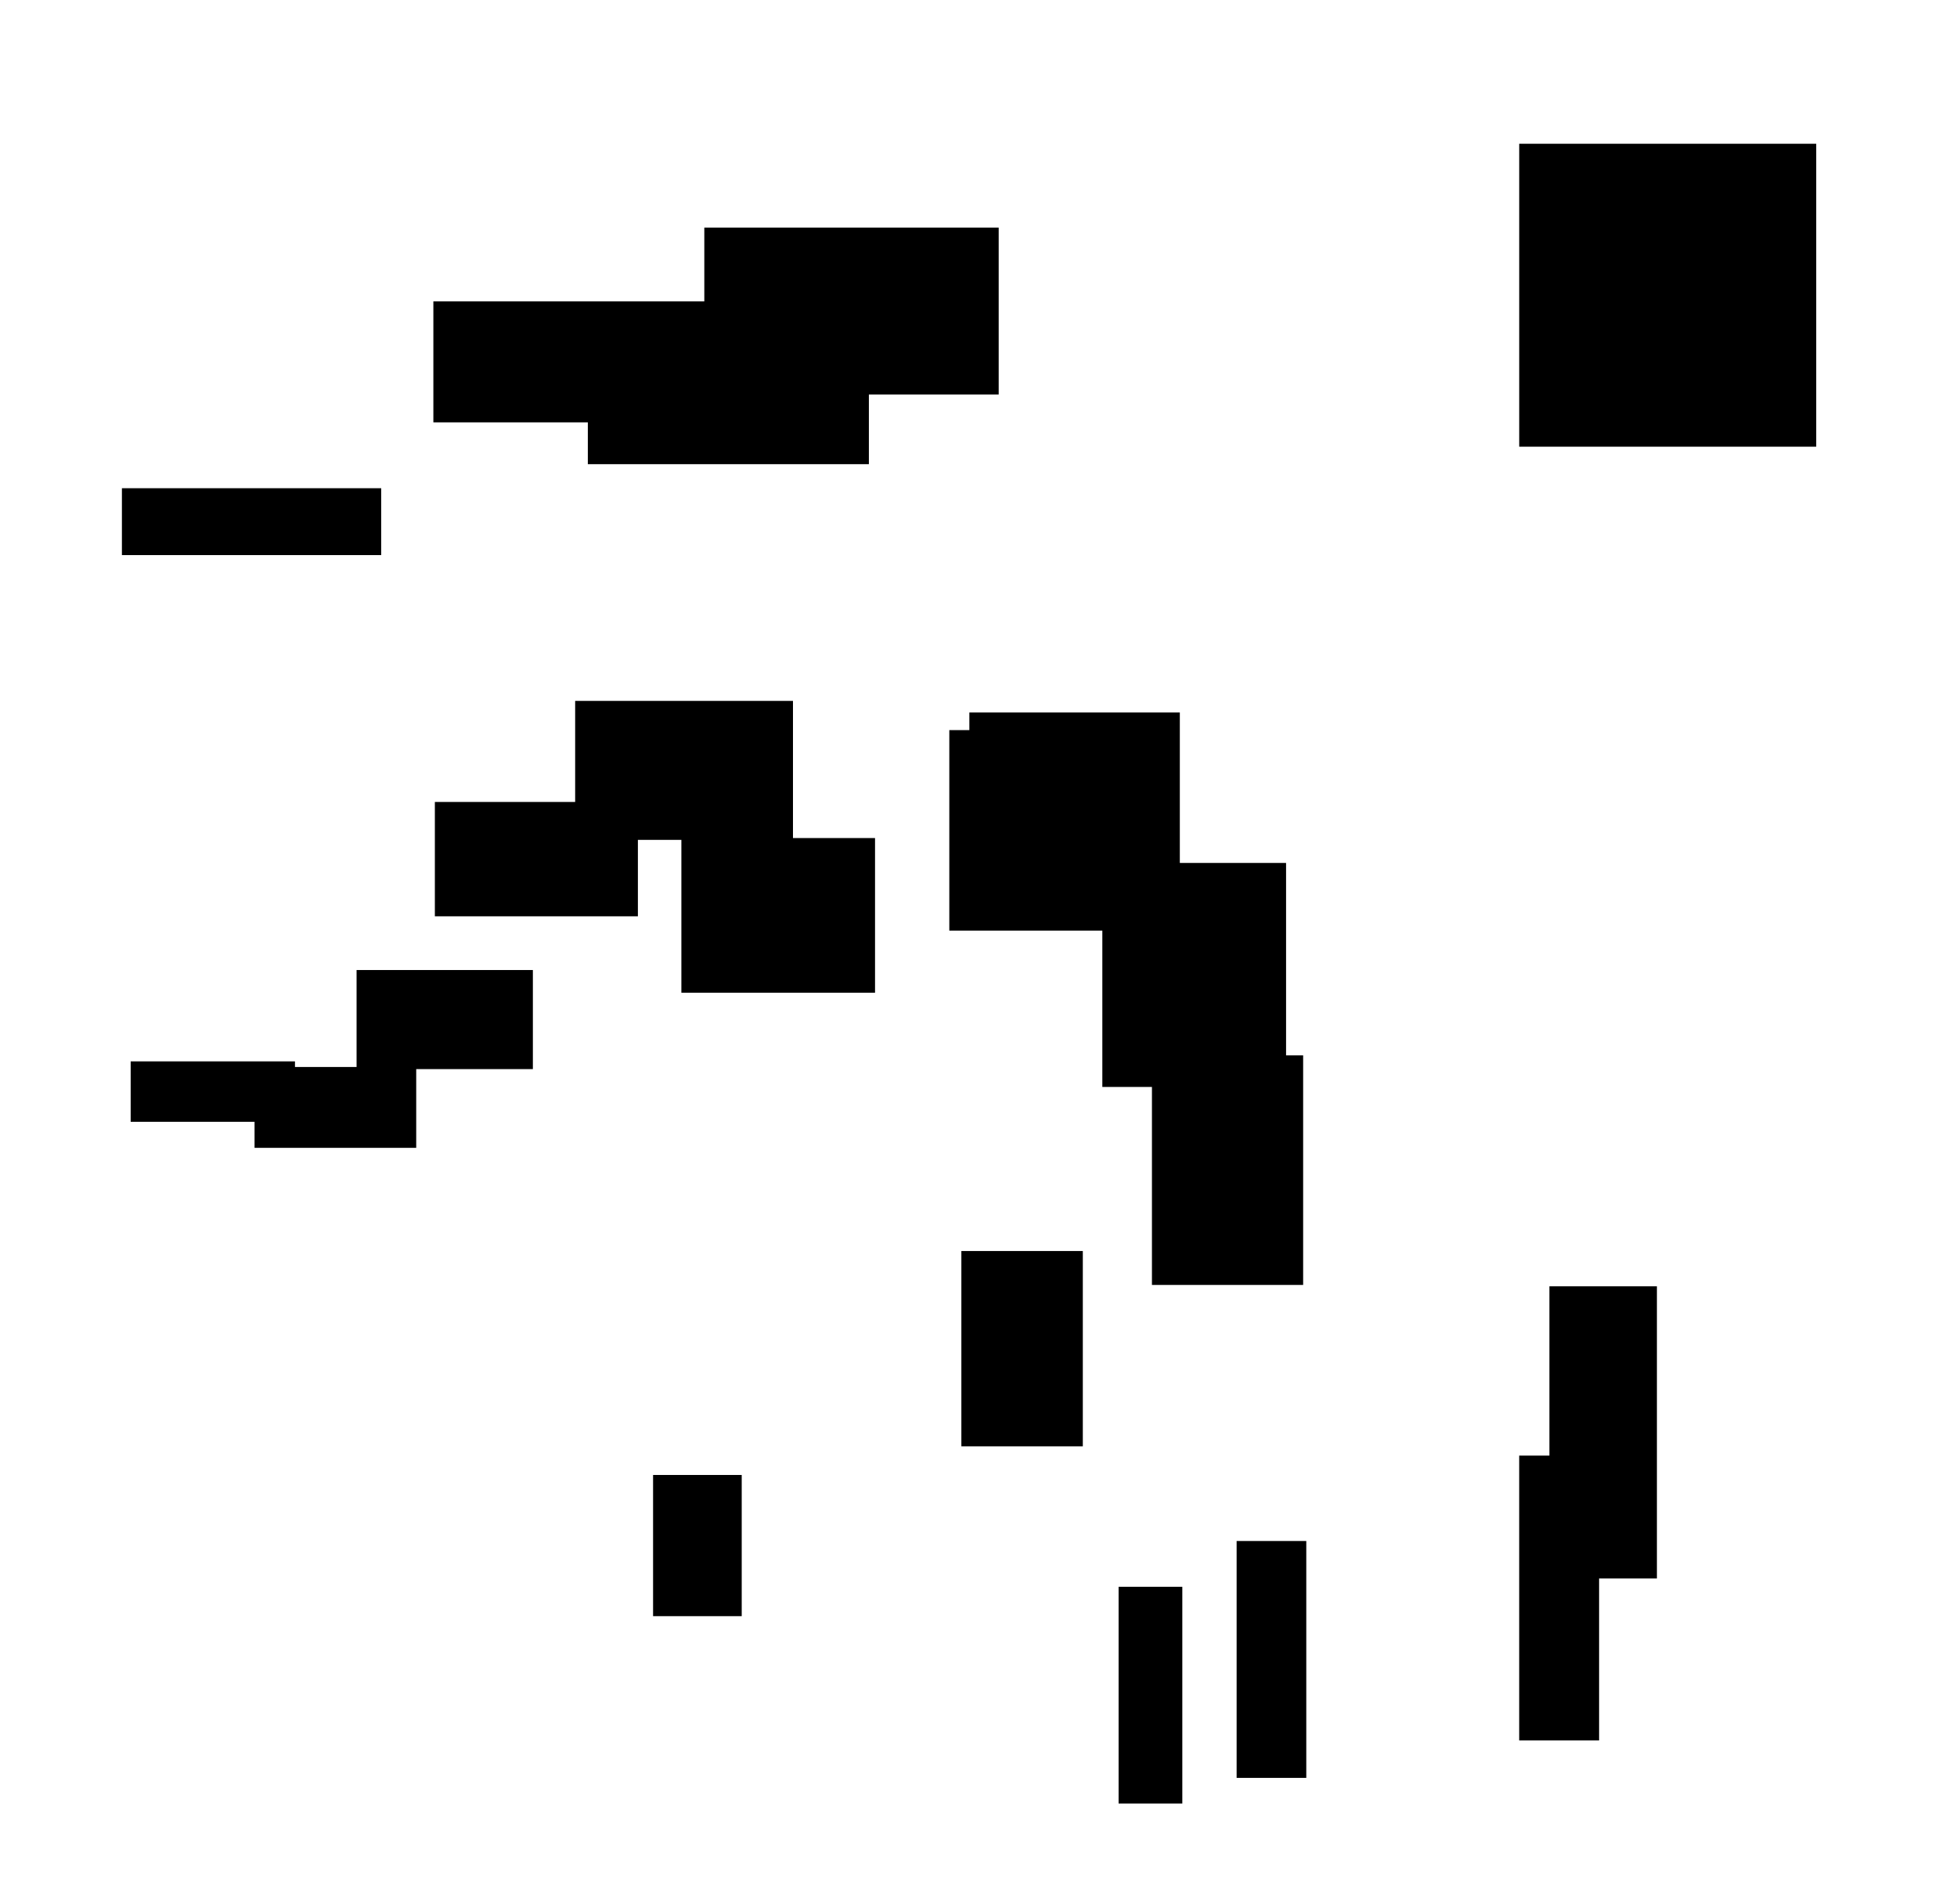 <?xml version="1.0" encoding="UTF-8"?>
<!DOCTYPE svg PUBLIC "-//W3C//DTD SVG 1.1//EN"
    "http://www.w3.org/Graphics/SVG/1.1/DTD/svg11.dtd"><svg stroke="rgb(0,0,0)" xmlns="http://www.w3.org/2000/svg" font-size="1" width="800" stroke-opacity="1" xmlns:xlink="http://www.w3.org/1999/xlink" viewBox="0.0 0.0 800.0 778.302" height="778.302" version="1.1"><defs></defs><g fill="rgb(0,0,0)" stroke="rgb(0,0,0)" stroke-linecap="butt" stroke-width="3.156" stroke-miterlimit="10.0" fill-opacity="1.0" stroke-opacity="1.0" stroke-linejoin="miter"><path d="M 481.737,735.589 l -0,-85.425 h -22.889 l -0,85.425 Z"/></g><g fill="rgb(0,0,0)" stroke="rgb(0,0,0)" stroke-linecap="butt" stroke-width="3.156" stroke-miterlimit="10.0" fill-opacity="1.0" stroke-opacity="1.0" stroke-linejoin="miter"><path d="M 532.417,725.114 l -0,-93.669 h -25.322 l -0,93.669 Z"/></g><g fill="rgb(0,0,0)" stroke="rgb(0,0,0)" stroke-linecap="butt" stroke-width="3.156" stroke-miterlimit="10.0" fill-opacity="1.0" stroke-opacity="1.0" stroke-linejoin="miter"><path d="M 675.749,643.61 l -0,-116.268 h -40.789 l -0,116.268 Z"/></g><g fill="rgb(0,0,0)" stroke="rgb(0,0,0)" stroke-linecap="butt" stroke-width="3.156" stroke-miterlimit="10.0" fill-opacity="1.0" stroke-opacity="1.0" stroke-linejoin="miter"><path d="M 356.127,404.185 l -0,-60.063 h -76.01 l -0,60.063 Z"/></g><g fill="rgb(0,0,0)" stroke="rgb(0,0,0)" stroke-linecap="butt" stroke-width="3.156" stroke-miterlimit="10.0" fill-opacity="1.0" stroke-opacity="1.0" stroke-linejoin="miter"><path d="M 216.255,435.41 l -0,-37.342 h -68.912 l -0,37.342 Z"/></g><g fill="rgb(0,0,0)" stroke="rgb(0,0,0)" stroke-linecap="butt" stroke-width="3.156" stroke-miterlimit="10.0" fill-opacity="1.0" stroke-opacity="1.0" stroke-linejoin="miter"><path d="M 441.065,589.598 l -0,-76.679 h -46.492 l -0,76.679 Z"/></g><g fill="rgb(0,0,0)" stroke="rgb(0,0,0)" stroke-linecap="butt" stroke-width="3.156" stroke-miterlimit="10.0" fill-opacity="1.0" stroke-opacity="1.0" stroke-linejoin="miter"><path d="M 301.628,659.013 l -0,-54.557 h -33.08 l -0,54.557 Z"/></g><g fill="rgb(0,0,0)" stroke="rgb(0,0,0)" stroke-linecap="butt" stroke-width="3.156" stroke-miterlimit="10.0" fill-opacity="1.0" stroke-opacity="1.0" stroke-linejoin="miter"><path d="M 259.185,372.957 l -0,-43.587 h -79.841 l -0,43.587 Z"/></g><g fill="rgb(0,0,0)" stroke="rgb(0,0,0)" stroke-linecap="butt" stroke-width="3.156" stroke-miterlimit="10.0" fill-opacity="1.0" stroke-opacity="1.0" stroke-linejoin="miter"><path d="M 119.002,456.945 l -0,-21.542 h -64.007 l -0,21.542 Z"/></g><g fill="rgb(0,0,0)" stroke="rgb(0,0,0)" stroke-linecap="butt" stroke-width="3.156" stroke-miterlimit="10.0" fill-opacity="1.0" stroke-opacity="1.0" stroke-linejoin="miter"><path d="M 353.61,188.146 l -0,-56.666 h -111.733 l -0,56.666 Z"/></g><g fill="rgb(0,0,0)" stroke="rgb(0,0,0)" stroke-linecap="butt" stroke-width="3.156" stroke-miterlimit="10.0" fill-opacity="1.0" stroke-opacity="1.0" stroke-linejoin="miter"><path d="M 406.672,159.661 l -0,-65.056 h -117.18 l -0,65.056 Z"/></g><g fill="rgb(0,0,0)" stroke="rgb(0,0,0)" stroke-linecap="butt" stroke-width="3.156" stroke-miterlimit="10.0" fill-opacity="1.0" stroke-opacity="1.0" stroke-linejoin="miter"><path d="M 531.133,523.628 l -0,-90.677 h -58.654 l -0,90.677 Z"/></g><g fill="rgb(0,0,0)" stroke="rgb(0,0,0)" stroke-linecap="butt" stroke-width="3.156" stroke-miterlimit="10.0" fill-opacity="1.0" stroke-opacity="1.0" stroke-linejoin="miter"><path d="M 322.583,341.71 l -0,-53.649 h -85.888 l -0,53.649 Z"/></g><g fill="rgb(0,0,0)" stroke="rgb(0,0,0)" stroke-linecap="butt" stroke-width="3.156" stroke-miterlimit="10.0" fill-opacity="1.0" stroke-opacity="1.0" stroke-linejoin="miter"><path d="M 480.721,373.053 l -0,-80.256 h -82.881 l -0,80.256 Z"/></g><g fill="rgb(0,0,0)" stroke="rgb(0,0,0)" stroke-linecap="butt" stroke-width="3.156" stroke-miterlimit="10.0" fill-opacity="1.0" stroke-opacity="1.0" stroke-linejoin="miter"><path d="M 652.113,709.81 l -0,-113.269 h -29.506 l -0,113.269 Z"/></g><g fill="rgb(0,0,0)" stroke="rgb(0,0,0)" stroke-linecap="butt" stroke-width="3.156" stroke-miterlimit="10.0" fill-opacity="1.0" stroke-opacity="1.0" stroke-linejoin="miter"><path d="M 524.153,442.703 l -0,-88.406 h -71.952 l -0,88.406 Z"/></g><g fill="rgb(0,0,0)" stroke="rgb(0,0,0)" stroke-linecap="butt" stroke-width="3.156" stroke-miterlimit="10.0" fill-opacity="1.0" stroke-opacity="1.0" stroke-linejoin="miter"><path d="M 154.248,225.313 l -0,-24.181 h -102.832 l -0,24.181 Z"/></g><g fill="rgb(0,0,0)" stroke="rgb(0,0,0)" stroke-linecap="butt" stroke-width="3.156" stroke-miterlimit="10.0" fill-opacity="1.0" stroke-opacity="1.0" stroke-linejoin="miter"><path d="M 471.449,378.803 l -0,-78.801 h -81.802 l -0,78.801 Z"/></g><g fill="rgb(0,0,0)" stroke="rgb(0,0,0)" stroke-linecap="butt" stroke-width="3.156" stroke-miterlimit="10.0" fill-opacity="1.0" stroke-opacity="1.0" stroke-linejoin="miter"><path d="M 740.871,181 l -0,-120.666 h -118.258 l -0,120.666 Z"/></g><g fill="rgb(0,0,0)" stroke="rgb(0,0,0)" stroke-linecap="butt" stroke-width="3.156" stroke-miterlimit="10.0" fill-opacity="1.0" stroke-opacity="1.0" stroke-linejoin="miter"><path d="M 168.565,467.59 l -0,-29.893 h -62.928 l -0,29.893 Z"/></g><g fill="rgb(0,0,0)" stroke="rgb(0,0,0)" stroke-linecap="butt" stroke-width="3.156" stroke-miterlimit="10.0" fill-opacity="1.0" stroke-opacity="1.0" stroke-linejoin="miter"><path d="M 292.451,171.061 l -0,-46.308 h -113.718 l -0,46.308 Z"/></g></svg>